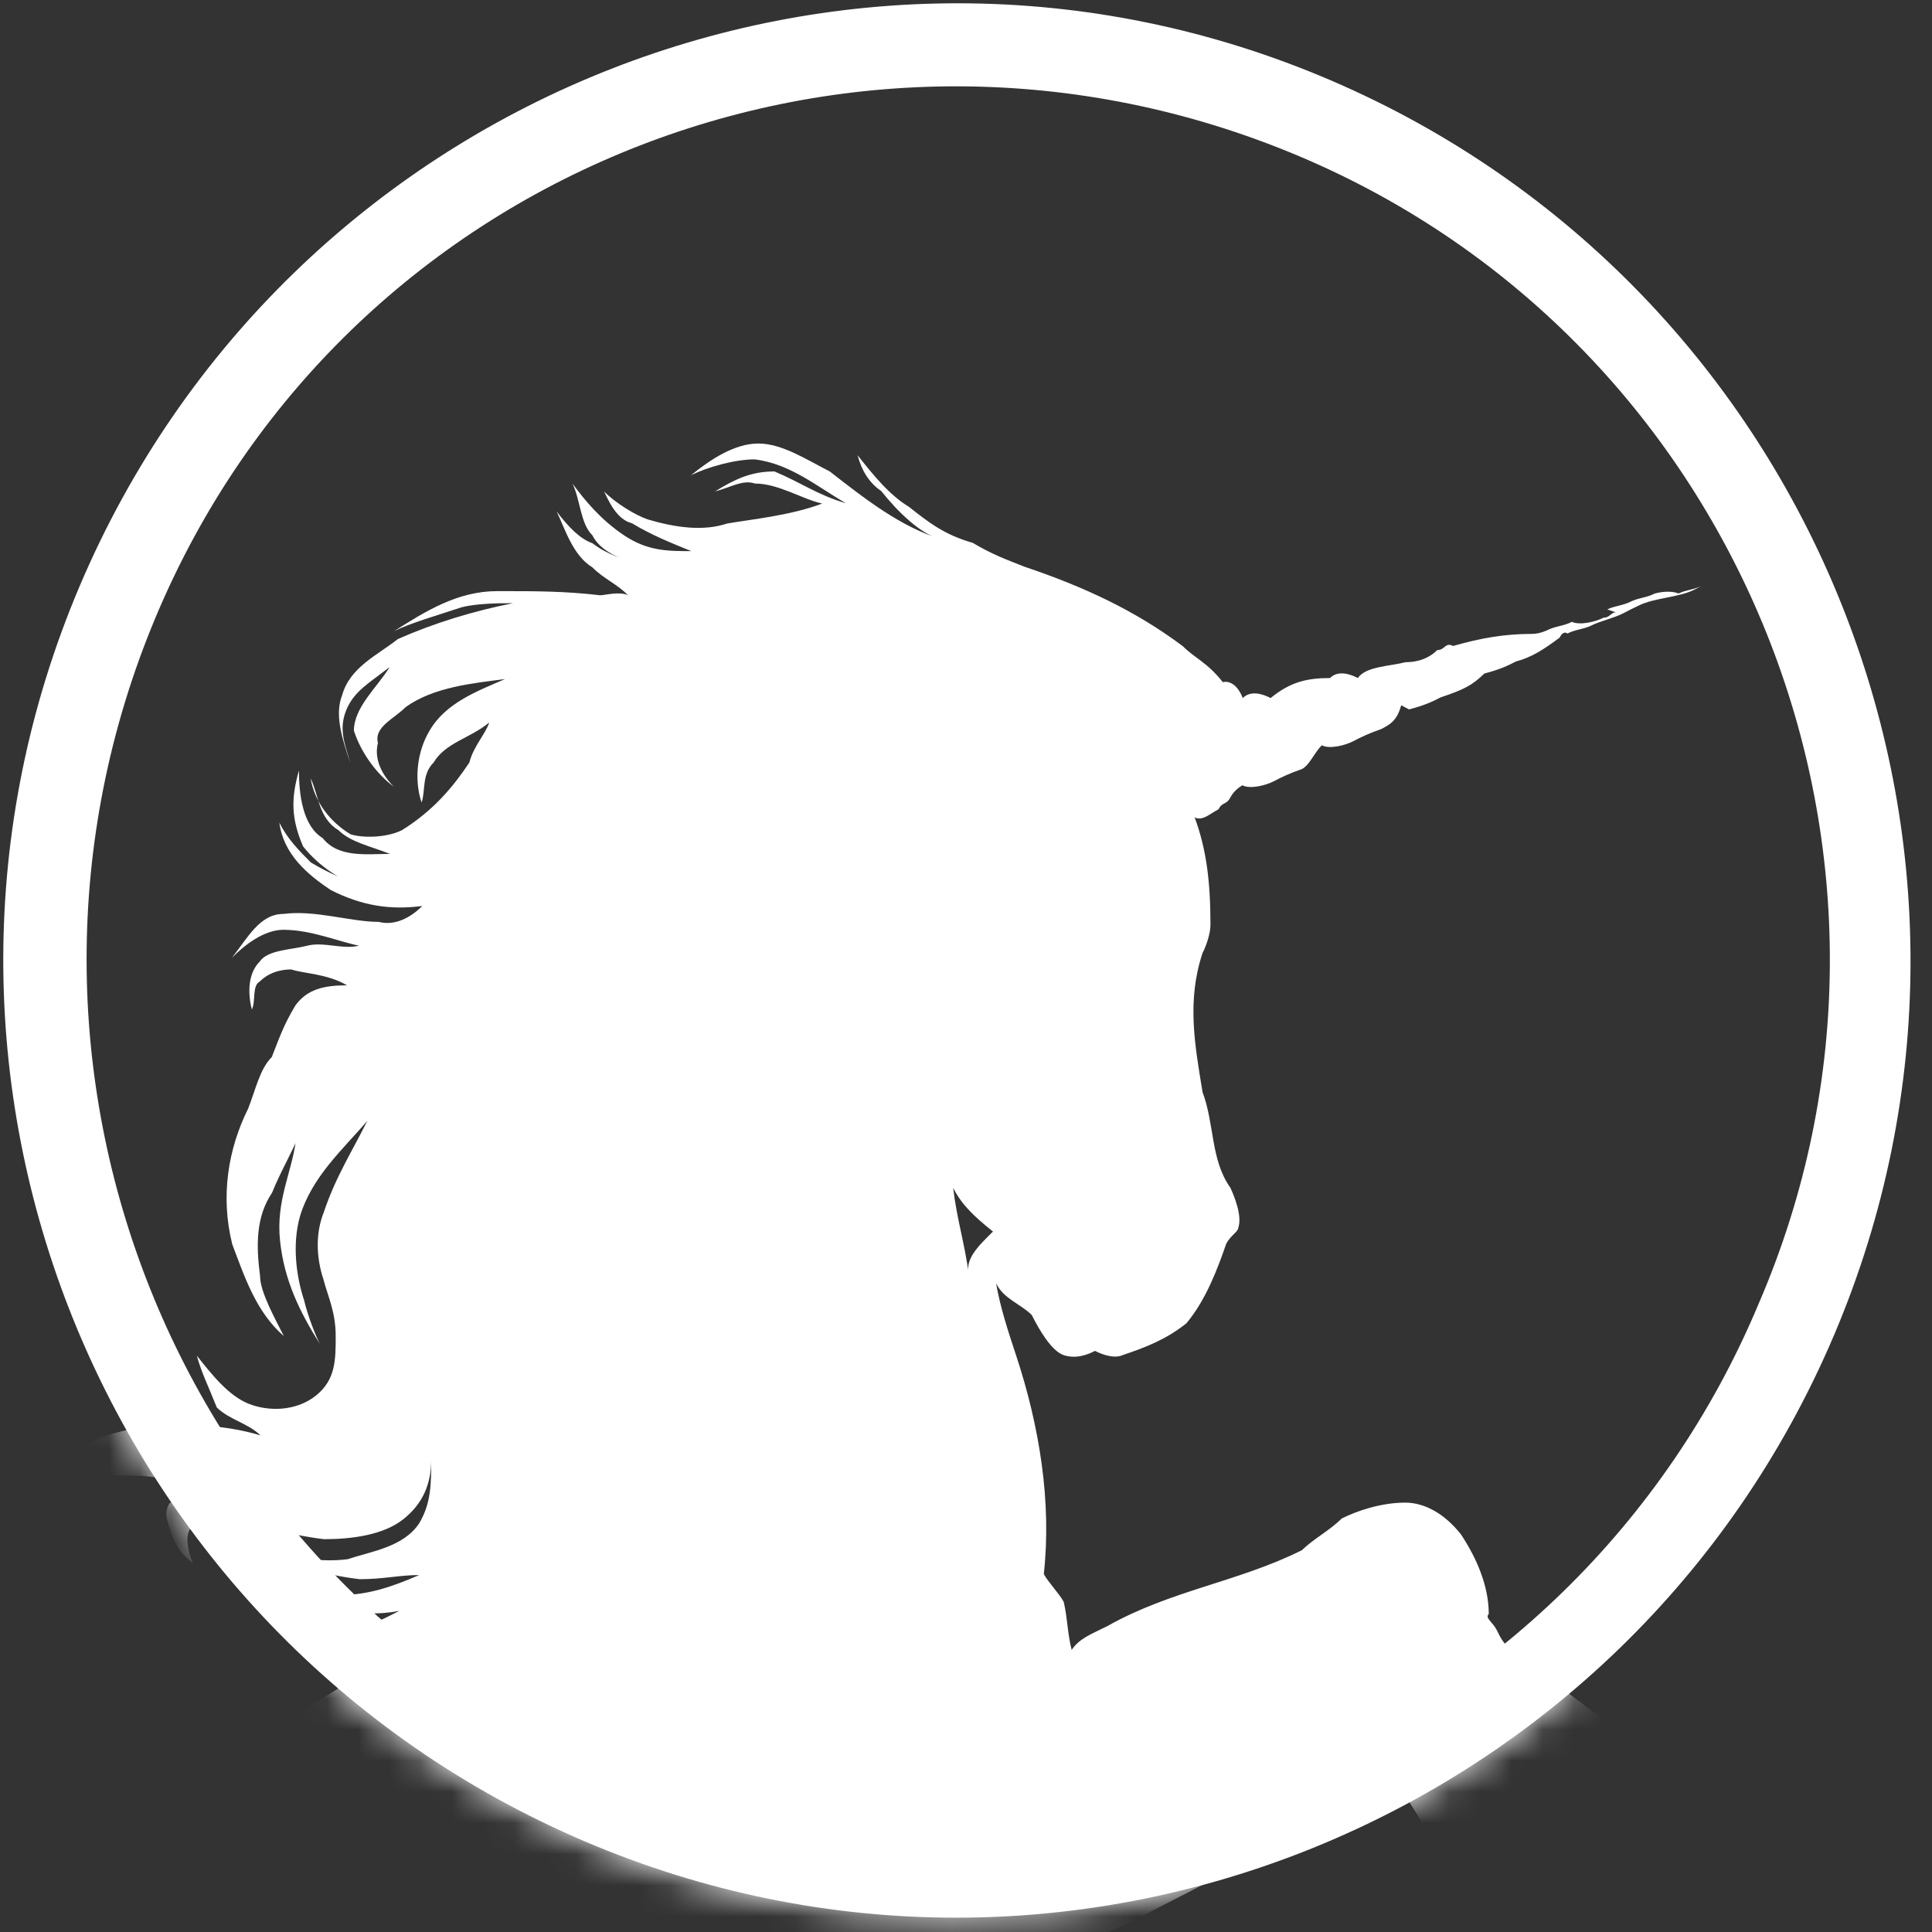 <svg width="62" height="62" viewBox="0 0 62 62" fill="none" xmlns="http://www.w3.org/2000/svg">
<rect x="0" y="0" width="62" height="62" fill="#333333" stroke="none"/>
<g id="unicrypt-unc-seeklogo.com 1" clip-path="url(#clip0_18_489)">
<g id="Clip path group">
<mask id="mask0_18_489" style="mask-type:luminance" maskUnits="userSpaceOnUse" x="0" y="0" width="62" height="62">
<g id="a">
<path id="Vector" d="M30.708 61.513C47.594 61.513 61.283 47.773 61.283 30.823C61.283 13.873 47.594 0.133 30.708 0.133C13.821 0.133 0.132 13.873 0.132 30.823C0.132 47.773 13.821 61.513 30.708 61.513Z" fill="white"/>
</g>
</mask>
<g mask="url(#mask0_18_489)">
<g id="Group">
<path id="Vector_2" d="M59.376 67.91C59.376 67.147 59.243 66.626 59.122 65.863C58.869 65.221 58.736 64.844 58.229 64.07C57.975 63.937 57.843 63.937 57.843 63.682C57.711 63.428 57.59 62.919 57.457 62.664L57.843 61.513C57.975 61.126 57.843 60.617 57.843 60.108C57.711 59.853 57.336 59.466 57.204 59.211C56.443 58.569 55.671 58.193 54.778 57.806C52.738 56.013 50.577 54.607 48.537 52.947C48.283 52.814 48.151 52.56 48.03 52.305C47.898 52.05 47.644 51.918 47.776 51.796C47.776 50.9 47.39 50.003 46.883 49.239C46.376 48.597 45.736 48.221 45.097 48.221C44.336 48.221 43.564 48.476 43.057 48.73C42.671 49.118 42.164 49.372 41.778 49.748C39.738 50.767 37.577 51.032 35.537 52.183C35.03 52.438 34.644 52.571 34.391 52.947C34.258 52.438 34.258 51.929 34.137 51.409C34.005 51.154 33.63 50.767 33.497 50.512C33.751 48.21 33.365 45.786 32.604 43.484C32.351 42.721 32.097 41.946 31.965 41.182C32.218 41.691 32.726 41.824 33.111 42.2C33.365 42.709 33.751 43.351 34.126 43.484C34.512 43.617 34.887 43.484 35.14 43.351C35.394 43.484 35.78 43.606 36.033 43.484C36.794 43.23 37.434 42.975 38.073 42.466C38.713 41.702 39.088 40.673 39.352 39.91C39.485 39.655 39.738 39.522 39.738 39.4C39.87 39.013 39.606 38.382 39.485 38.117C38.845 37.22 38.977 36.069 38.592 35.051C38.338 33.513 38.084 32.107 38.592 30.58C38.724 30.325 38.845 29.938 38.845 29.683C38.845 28.277 38.713 27.248 38.338 26.23C38.592 26.363 38.845 26.097 39.099 25.976C39.231 25.721 39.352 25.843 39.485 25.588C39.617 25.334 39.87 25.201 39.87 25.201C40.124 25.334 40.631 25.201 40.885 25.068C41.139 24.935 41.392 24.813 41.778 24.681C42.032 24.548 42.164 24.172 42.418 23.917C42.671 24.05 43.178 23.917 43.432 23.784C43.686 23.651 43.939 23.53 44.325 23.397C44.579 23.264 44.832 23.142 44.965 22.633L45.218 22.766C45.725 22.633 45.979 22.511 46.233 22.379C46.993 22.124 47.247 21.991 47.633 21.615C48.14 21.482 48.394 21.36 48.647 21.228C49.155 21.095 49.541 20.84 50.048 20.464C50.18 20.209 50.301 20.331 50.301 20.331C50.555 20.198 50.809 20.198 51.062 20.076C51.316 19.944 51.823 19.822 52.077 19.689C52.33 19.556 52.33 19.556 52.584 19.435C53.091 19.18 53.863 19.18 54.37 18.925L54.623 18.793C54.37 18.925 54.116 18.925 53.863 19.047C53.863 19.047 53.609 18.915 53.102 19.047C52.848 19.18 52.595 19.18 52.341 19.302C52.087 19.435 51.834 19.435 51.58 19.556L51.966 19.689C51.713 19.556 51.713 19.822 51.459 19.822C51.205 19.955 50.698 20.076 50.445 19.955C50.191 20.088 49.937 20.088 49.684 20.209C49.684 20.209 49.43 20.342 49.177 20.342C48.283 20.342 47.523 20.475 46.63 20.73C46.376 20.597 46.376 20.862 46.122 20.862C45.736 21.25 45.229 21.25 45.108 21.25C44.601 21.383 43.829 21.383 43.575 21.759C43.322 21.626 42.936 21.504 42.682 21.759C41.921 21.759 41.403 21.892 40.775 22.401C40.521 22.268 40.135 22.146 39.882 22.401C39.628 21.759 39.242 21.892 39.242 21.892C38.735 21.25 38.349 21.128 37.963 20.741C36.43 19.59 34.776 18.826 32.869 18.184C32.229 17.929 31.855 17.797 31.215 17.42C30.322 17.166 29.815 16.778 29.175 16.269C28.536 15.882 28.029 15.251 27.521 14.609C27.654 15.118 27.907 15.506 28.282 15.76C28.789 16.402 29.561 17.166 30.19 17.299C28.911 16.911 27.764 16.015 26.628 15.129C25.867 14.742 25.096 14.233 24.335 14.233C23.574 14.233 22.802 14.742 22.174 15.251C22.681 14.997 23.574 14.742 24.213 14.742C25.36 14.875 26.253 15.639 27.146 16.148C26.253 15.893 25.746 15.506 24.853 15.129C24.092 15.129 23.574 15.384 22.945 15.771C23.453 15.639 23.838 15.384 24.224 15.517C24.985 15.517 25.757 16.026 26.386 16.159C25.371 16.546 24.092 16.668 23.331 16.801C22.57 17.055 21.677 16.933 20.784 16.668C20.398 16.535 19.77 16.159 19.384 15.771C19.516 16.026 19.77 16.668 20.277 16.79C20.917 17.177 21.556 17.431 22.185 17.686C21.424 17.686 20.784 17.686 20.023 17.177C19.263 16.668 18.744 16.026 18.37 15.517C18.623 16.026 18.623 16.801 19.009 17.177C19.263 17.686 19.902 17.941 20.409 18.073C20.023 17.941 19.516 17.819 19.009 17.431C18.623 17.299 18.248 16.922 17.862 16.413C18.116 16.922 18.37 17.819 19.009 18.206C19.395 18.593 19.77 18.715 20.156 19.103C19.902 18.97 19.395 19.103 19.263 19.103C18.116 18.97 17.223 18.97 15.955 18.97C14.687 18.97 13.661 19.612 12.647 20.254C13.154 19.999 14.047 19.744 14.808 19.49C15.315 19.357 16.087 19.357 16.462 19.357C15.183 19.612 13.915 19.999 12.768 20.508C12.129 21.017 11.236 21.405 10.982 22.301C10.728 22.943 10.982 23.707 11.236 24.47C11.103 23.961 10.85 23.452 11.103 22.81C11.357 22.168 11.864 21.914 12.504 21.405C12.118 22.047 11.357 22.689 11.357 23.452C11.611 24.216 12.118 24.858 12.636 25.245C12.25 24.858 11.996 24.349 12.129 23.84C11.996 23.33 12.636 23.076 13.022 22.689C13.915 22.047 15.183 21.925 16.208 21.792C15.315 22.179 14.301 22.556 13.783 23.452C13.397 24.094 13.275 24.991 13.529 25.754C13.661 25.367 13.529 24.858 13.915 24.47C14.301 23.828 15.062 23.707 15.701 23.186C15.569 23.574 15.194 23.95 15.062 24.47C14.555 25.234 13.915 26.009 12.901 26.64C12.393 26.894 11.622 26.894 11.247 26.772C10.607 26.385 10.1 25.754 9.968 24.979C10.221 25.488 10.221 26.263 10.861 26.64C11.247 27.027 11.875 27.149 12.515 27.403C11.754 27.403 10.861 27.536 10.354 26.894C9.714 26.507 9.593 25.488 9.593 24.725C9.339 25.621 9.339 26.263 9.725 27.16C10.232 27.802 11.004 28.311 11.633 28.444C10.993 28.189 10.618 28.056 9.979 27.68C9.593 27.293 9.218 26.916 8.964 26.396C9.097 27.414 9.857 28.056 10.618 28.565C11.633 29.074 12.526 29.207 13.551 29.074C13.165 29.462 12.658 29.716 12.151 29.584C11.258 29.584 10.111 29.196 9.097 29.329C8.336 29.329 7.95 30.093 7.443 30.735C7.829 30.347 8.457 29.838 9.097 29.838C9.99 29.838 10.883 30.225 11.522 30.347C11.015 30.48 10.376 30.214 9.868 30.347C9.361 30.48 8.589 30.48 8.336 30.856C7.95 31.244 7.95 31.875 8.082 32.395C8.214 32.14 8.082 31.631 8.336 31.498C8.722 31.111 9.229 31.111 9.35 31.111C9.736 31.244 10.497 31.244 11.136 31.62C10.376 31.62 9.857 31.753 9.482 32.262C9.097 32.904 8.975 33.28 8.722 33.922C8.336 34.309 8.214 34.94 7.961 35.582C7.321 36.866 7.068 38.393 7.454 39.932C7.84 40.95 8.214 42.101 9.108 42.876C8.854 42.366 8.347 41.47 8.347 40.961C8.214 39.943 8.214 39.046 8.733 38.272C8.986 37.63 9.372 36.988 9.626 36.357L9.494 36.611C9.361 37.63 8.854 38.526 8.986 39.81C9.119 41.094 9.626 42.112 10.265 43.13C10.133 42.876 9.879 42.234 9.758 41.724C9.505 40.961 9.372 39.932 9.626 39.035C10.012 37.751 11.026 36.866 11.787 35.969C11.28 36.988 10.773 37.762 10.387 38.913C10.133 39.555 10.133 40.319 10.387 41.083C10.519 41.592 10.773 42.101 10.773 42.876C10.773 43.639 10.773 44.281 10.133 44.79C9.494 45.299 8.6 45.299 7.972 45.045C7.343 44.79 6.825 44.148 6.318 43.506C6.45 44.016 6.704 44.525 6.957 45.166C7.343 45.554 7.972 45.676 8.358 46.063C7.079 45.676 5.678 45.676 4.41 45.808C3.903 45.941 3.131 46.063 2.757 46.45C2.371 46.838 2.503 47.347 2.624 47.601C2.878 48.111 3.264 48.752 3.517 49.261C3.264 48.752 2.878 48.365 3.01 47.856C3.142 47.347 3.396 47.214 3.65 47.347C4.41 47.347 5.304 47.347 6.197 47.734C6.583 47.867 7.211 48.121 7.597 48.243C7.211 48.11 6.704 48.243 6.197 47.989C5.943 47.856 5.689 48.121 5.436 48.243C5.304 48.498 5.304 48.631 5.436 49.007C5.568 49.516 5.822 49.903 6.197 50.158C6.064 49.903 5.943 49.394 6.064 49.14C6.197 48.752 6.704 48.631 6.957 48.752C8.104 48.885 9.251 49.261 10.398 49.394C11.291 49.394 12.305 49.261 12.945 48.752C13.584 48.243 13.838 47.601 13.838 46.838C13.838 47.601 13.838 48.243 13.452 48.885C12.945 49.649 11.919 49.782 11.159 50.036C10.144 50.169 9.251 49.903 8.104 49.782C9.119 50.169 10.398 50.545 11.544 50.678C12.305 50.678 12.823 50.545 13.452 50.545C12.559 50.933 11.798 51.187 10.905 51.187C10.144 51.187 9.89 50.8 9.119 50.8C9.758 51.054 10.133 51.309 10.773 51.563C11.412 51.818 12.173 51.818 12.812 51.696C12.305 51.951 11.412 52.46 10.773 52.205C10.387 52.073 9.758 51.696 9.372 51.563C9.758 51.951 10.133 52.327 10.651 52.715C11.291 52.969 11.666 53.102 12.438 53.102C9.251 55.404 5.689 57.197 1.996 58.093C1.103 58.093 0.463 57.839 -0.551 57.706C-1.566 57.573 -2.591 57.573 -3.484 57.961C-3.991 58.093 -4.245 58.215 -4.885 58.47C-6.164 59.111 -7.564 59.366 -8.711 60.384C-9.604 61.026 -10.365 62.044 -11.004 62.941C-11.897 62.686 -12.537 62.432 -13.297 61.923C-14.444 61.026 -15.337 60.263 -16.23 59.233C-16.991 58.47 -17.631 57.573 -18.017 56.677C-18.149 56.168 -18.403 55.78 -18.777 55.526C-19.671 54.508 -20.685 53.478 -21.964 52.582C-22.725 52.073 -23.75 52.073 -24.643 52.194C-25.658 52.327 -26.551 52.958 -27.323 53.733C-28.337 54.629 -29.109 55.78 -29.748 56.798C-30.642 56.544 -31.535 56.289 -31.91 55.393C-32.417 54.751 -32.417 53.987 -32.67 53.224C-32.67 53.987 -32.924 54.629 -32.538 55.138C-32.406 55.393 -32.285 55.902 -31.899 56.289C-32.659 55.526 -33.299 54.884 -33.299 53.987C-33.299 53.091 -32.913 52.194 -32.659 51.298C-33.045 51.94 -33.167 52.316 -33.674 52.836C-33.927 53.733 -34.181 54.375 -34.06 55.393C-33.927 56.411 -33.167 57.053 -32.406 57.828C-33.045 57.44 -33.685 57.186 -33.938 56.677C-34.324 56.289 -34.578 55.78 -34.832 55.138C-34.446 56.157 -34.071 57.307 -33.299 57.949C-32.527 58.591 -31.766 59.1 -30.752 59.742C-31.138 61.535 -31.006 63.45 -31.138 65.365C-32.031 65.11 -33.045 64.723 -34.071 64.723C-34.578 64.856 -35.35 64.856 -35.603 65.232C-35.989 65.874 -36.496 66.383 -36.364 66.892C-36.111 65.996 -35.471 65.486 -34.457 65.354C-33.564 65.354 -32.67 65.741 -31.777 65.996C-32.67 65.996 -33.564 66.128 -34.324 66.637C-34.71 67.025 -35.085 67.401 -35.218 67.788C-35.978 66.383 -35.603 66.892 -35.35 67.279C-35.482 67.025 -35.603 66.516 -35.482 65.996C-35.35 65.608 -34.721 65.232 -34.335 65.232C-33.321 65.099 -32.428 65.099 -31.535 65.365C-31.402 65.874 -31.281 66.128 -31.281 66.648C-31.281 67.169 -31.281 67.412 -31.149 67.932C-31.788 67.678 -32.296 67.799 -32.935 67.545C-33.828 67.545 -34.975 67.412 -35.868 67.799C-36.761 68.187 -37.401 68.951 -37.908 69.714C-37.522 69.072 -36.894 68.818 -36.122 68.563C-35.107 68.176 -34.082 68.309 -32.935 68.43C-33.95 68.563 -34.843 68.563 -35.482 69.072C-36.122 69.581 -36.496 70.223 -37.015 70.987C-36.254 70.223 -35.361 69.581 -34.589 69.327C-33.696 69.327 -32.681 69.46 -31.535 69.581C-31.667 69.969 -32.042 70.6 -32.428 70.987C-32.814 71.374 -33.321 71.629 -33.828 71.751C-33.321 71.618 -32.814 71.618 -32.549 71.496C-32.042 71.363 -31.91 70.987 -31.402 70.732C-31.788 71.374 -32.042 72.016 -32.681 72.525C-33.067 72.913 -33.575 73.167 -33.961 73.543C-35.361 72.647 -36.894 71.374 -38.669 71.109C-39.948 70.721 -41.602 71.109 -42.616 71.751C-41.855 71.496 -40.709 71.109 -39.937 71.363C-39.044 71.363 -38.029 72.005 -37.136 72.514C-38.415 72.127 -39.683 71.618 -40.962 71.751C-42.241 72.005 -43.123 72.769 -44.149 73.543C-43.256 72.902 -42.241 72.26 -41.094 72.138C-40.08 72.005 -39.055 72.525 -38.294 73.289C-37.654 73.676 -37.147 74.185 -36.508 74.573C-38.04 74.064 -39.562 73.809 -41.094 73.809C-41.855 73.809 -42.881 73.942 -43.52 74.451C-44.16 74.96 -44.413 75.602 -44.413 76.366V78.159C-44.413 77.395 -44.413 76.753 -44.027 76.111C-43.642 75.469 -43.134 75.469 -42.495 75.215C-41.987 75.082 -41.216 75.082 -40.709 75.082C-41.469 75.082 -42.241 75.336 -42.748 75.591C-43.002 76.487 -43.256 77.129 -43.388 77.506C-43.388 78.269 -43.256 78.79 -43.256 79.42C-43.123 79.166 -43.256 78.657 -43.256 78.524C-43.123 78.136 -43.002 77.627 -42.616 77.24C-42.109 76.986 -41.337 76.986 -40.83 76.853C-39.683 76.986 -38.669 77.495 -37.643 78.136C-38.283 77.882 -39.176 77.627 -39.937 77.627C-40.444 77.76 -41.216 77.76 -41.469 78.136C-41.855 78.524 -41.977 79.155 -42.23 79.797C-42.098 79.409 -41.844 79.155 -41.469 79.033C-40.962 78.778 -40.455 78.9 -40.069 79.033C-39.176 79.287 -38.161 79.929 -37.522 80.571C-38.161 80.317 -38.536 80.062 -39.308 80.062C-39.948 79.808 -40.709 80.062 -41.216 80.195C-40.962 80.328 -40.709 80.062 -40.455 80.195C-39.694 80.195 -38.922 80.45 -38.029 80.959C-37.39 81.346 -36.882 81.855 -36.122 82.364C-35.361 83.128 -34.335 83.648 -33.575 84.157C-32.174 85.054 -30.52 85.817 -28.866 85.95C-27.72 86.083 -26.441 85.817 -25.305 85.186C-24.158 84.545 -23.144 83.781 -22.372 82.752C-22.879 83.515 -23.265 84.157 -23.905 84.666C-24.666 85.563 -25.812 86.205 -27.091 86.459C-28.624 86.714 -30.145 86.459 -31.424 85.95C-29.638 86.459 -27.984 87.101 -26.198 86.847C-24.798 86.847 -23.398 86.338 -22.372 85.441C-21.093 84.423 -20.332 83.006 -19.693 81.479C-19.693 82.375 -19.693 83.139 -20.079 84.035C-20.332 84.932 -20.972 85.441 -21.479 85.95C-21.733 86.083 -21.865 86.338 -22.118 86.459L-22.504 87.478C-22.251 87.345 -21.865 87.223 -21.865 86.968C-20.586 86.072 -19.704 84.921 -19.186 83.261C-18.678 81.722 -18.932 80.062 -19.186 78.535C-18.678 77.638 -18.039 76.62 -18.039 75.591C-18.039 74.562 -18.171 73.543 -18.546 72.647C-16.892 71.242 -15.613 69.072 -15.106 66.637C-14.973 66.383 -14.973 66.128 -14.72 66.25C-14.973 66.892 -15.106 67.656 -15.227 68.552C-15.227 69.316 -14.841 69.958 -14.588 70.467C-14.841 69.703 -14.841 68.928 -14.588 68.165C-14.334 67.268 -13.827 66.626 -13.441 65.996C-13.441 67.014 -13.827 67.91 -13.573 68.685C-13.441 68.939 -13.573 69.448 -13.441 69.703C-13.309 70.987 -12.801 72.392 -12.427 73.798C-12.427 74.816 -12.173 75.336 -11.919 76.233C-11.787 76.742 -11.412 77.129 -11.412 77.638L-11.544 78.148C-11.544 78.148 -16.638 81.091 -18.292 82.619C-18.932 83.128 -19.693 83.382 -20.2 84.157C-20.586 84.799 -20.453 85.563 -20.2 86.326C-20.707 86.581 -21.347 86.968 -21.733 87.478C-22.118 88.119 -21.986 88.883 -21.733 89.647C-21.6 89.901 -21.733 90.41 -21.6 90.665C-21.468 92.325 -21.214 93.863 -20.707 95.523C-20.575 95.778 -20.575 96.033 -20.707 96.287C-20.707 98.722 -19.693 103.835 -19.693 103.835L-19.946 104.477C-19.946 104.477 -21.093 105.374 -20.707 105.883C-20.575 106.137 -20.2 106.525 -19.814 106.901C-20.068 107.543 -20.068 108.306 -20.2 108.694C-20.332 108.948 -20.068 108.948 -19.946 109.203C-19.307 109.59 -18.932 109.712 -18.292 109.967C-17.653 110.221 -17.013 110.354 -16.253 110.354C-15.999 109.712 -15.867 109.07 -16.12 108.439C-16.253 107.93 -16.506 107.421 -16.881 107.034C-16.749 106.646 -16.627 106.137 -16.627 105.628C-16.881 104.864 -17.388 104.477 -17.642 103.581C-18.281 102.43 -18.403 101.411 -18.281 100.26C-18.281 99.364 -18.414 98.346 -18.281 97.316C-18.281 96.42 -19.296 94.118 -19.296 94.118L-18.535 91.683C-18.535 91.683 -14.973 99.098 -13.827 102.297C-13.694 102.551 -13.959 102.551 -13.694 102.806C-13.694 103.57 -13.694 104.211 -13.187 105.108C-12.934 105.617 -12.294 105.872 -11.787 106.004C-12.04 106.646 -11.919 107.155 -11.655 107.919C-11.522 108.174 -11.269 108.306 -11.147 108.561C-10.387 109.07 -9.747 109.203 -8.854 109.579C-8.468 109.712 -7.961 109.834 -7.575 109.446C-7.707 108.937 -7.707 108.428 -8.082 107.908C-8.336 107.144 -8.843 106.502 -9.361 105.861C-9.361 105.861 -9.615 105.728 -9.493 105.606C-9.24 104.964 -9.108 104.588 -9.493 103.946C-9.747 103.437 -10.387 102.928 -10.894 102.54C-12.04 101.135 -12.548 99.596 -13.187 97.936C-13.948 95.247 -15.227 89.624 -15.227 89.624V89.492C-13.948 88.728 -12.801 87.832 -11.666 87.323C-11.412 87.19 -10.905 87.068 -10.387 87.068C-9.626 86.813 -8.854 86.559 -8.226 86.05C-7.84 85.662 -7.465 85.153 -7.079 84.766C-6.439 84.511 -5.678 84.257 -5.293 83.615C-4.907 82.973 -4.653 82.331 -4.399 81.7C-3.639 81.446 -2.745 81.058 -2.106 80.549C-1.466 80.04 -1.213 79.144 -0.959 78.247C0.187 78.114 1.202 77.993 2.095 77.351C2.734 76.842 3.109 76.2 3.628 75.436C4.135 74.672 4.388 73.776 4.642 72.879C7.696 73.898 11.269 74.031 14.323 73.389C17.124 72.879 19.671 71.474 22.096 69.936C24.643 68.143 26.937 65.973 28.977 63.538C30.123 63.926 31.138 64.435 32.163 64.048C32.924 63.793 33.31 63.406 33.95 62.897C34.843 62.255 35.989 61.878 37.136 61.236C39.683 59.953 42.109 58.547 45.031 57.529C46.31 59.444 47.324 61.624 47.578 63.926C47.446 64.313 47.324 64.568 47.446 65.077C47.446 65.841 47.446 66.483 47.578 66.992C47.324 67.124 47.192 67.379 47.192 67.633C47.06 67.888 46.938 68.275 47.192 68.53C46.685 68.663 46.299 69.172 46.178 69.681C45.924 70.323 45.924 71.087 46.31 71.596C46.442 71.85 46.563 72.237 46.949 72.492C47.335 72.747 47.456 73.134 47.842 73.256C48.228 73.389 48.603 73.256 48.603 73.001C48.989 72.359 49.496 71.85 50.004 71.087C50.511 70.954 50.897 70.699 51.018 70.19C51.272 69.548 51.018 68.784 50.764 67.888C50.632 67.633 50.632 67.379 50.764 66.992C50.632 64.302 50.004 61.746 49.232 59.067C50.511 59.709 51.393 60.473 52.54 61.369C52.925 61.757 53.433 62.133 53.554 62.653C53.675 63.173 53.94 63.671 54.315 63.937C54.701 64.324 55.208 64.192 55.594 64.324C55.34 64.966 55.208 65.475 55.208 66.117C55.34 66.372 55.462 66.759 55.715 66.759C55.462 67.401 55.462 68.165 55.583 68.807C55.715 69.316 55.969 69.703 56.597 70.091C57.237 70.478 57.998 70.987 58.758 70.987C59.012 71.12 59.519 70.987 59.651 70.6C59.629 68.928 59.497 68.419 59.376 67.91ZM31.094 40.928C30.961 39.909 30.708 39.135 30.587 38.117C30.84 38.626 31.226 39.013 31.866 39.522C31.347 40.031 30.961 40.419 31.094 40.928Z" fill="white"/>
</g>
</g>
</g>
<path id="Vector_3" d="M2.558 18.804C9.185 3.21 27.146 -4.084 42.682 2.568C58.218 9.219 65.484 27.248 58.858 42.842C52.231 58.436 34.269 65.73 18.733 59.078C3.198 52.427 -4.069 34.409 2.558 18.804ZM56.443 41.824C62.562 27.636 55.936 11.012 41.668 5.003C27.4 -1.007 10.971 5.512 4.984 19.833C-1.003 34.154 5.623 50.645 19.759 56.787C33.894 62.93 50.456 56.145 56.443 41.824Z" fill="white"/>
</g>
<defs>
<clipPath id="clip0_18_489">
<rect width="62" height="62" fill="white"/>
</clipPath>
</defs>
</svg>
